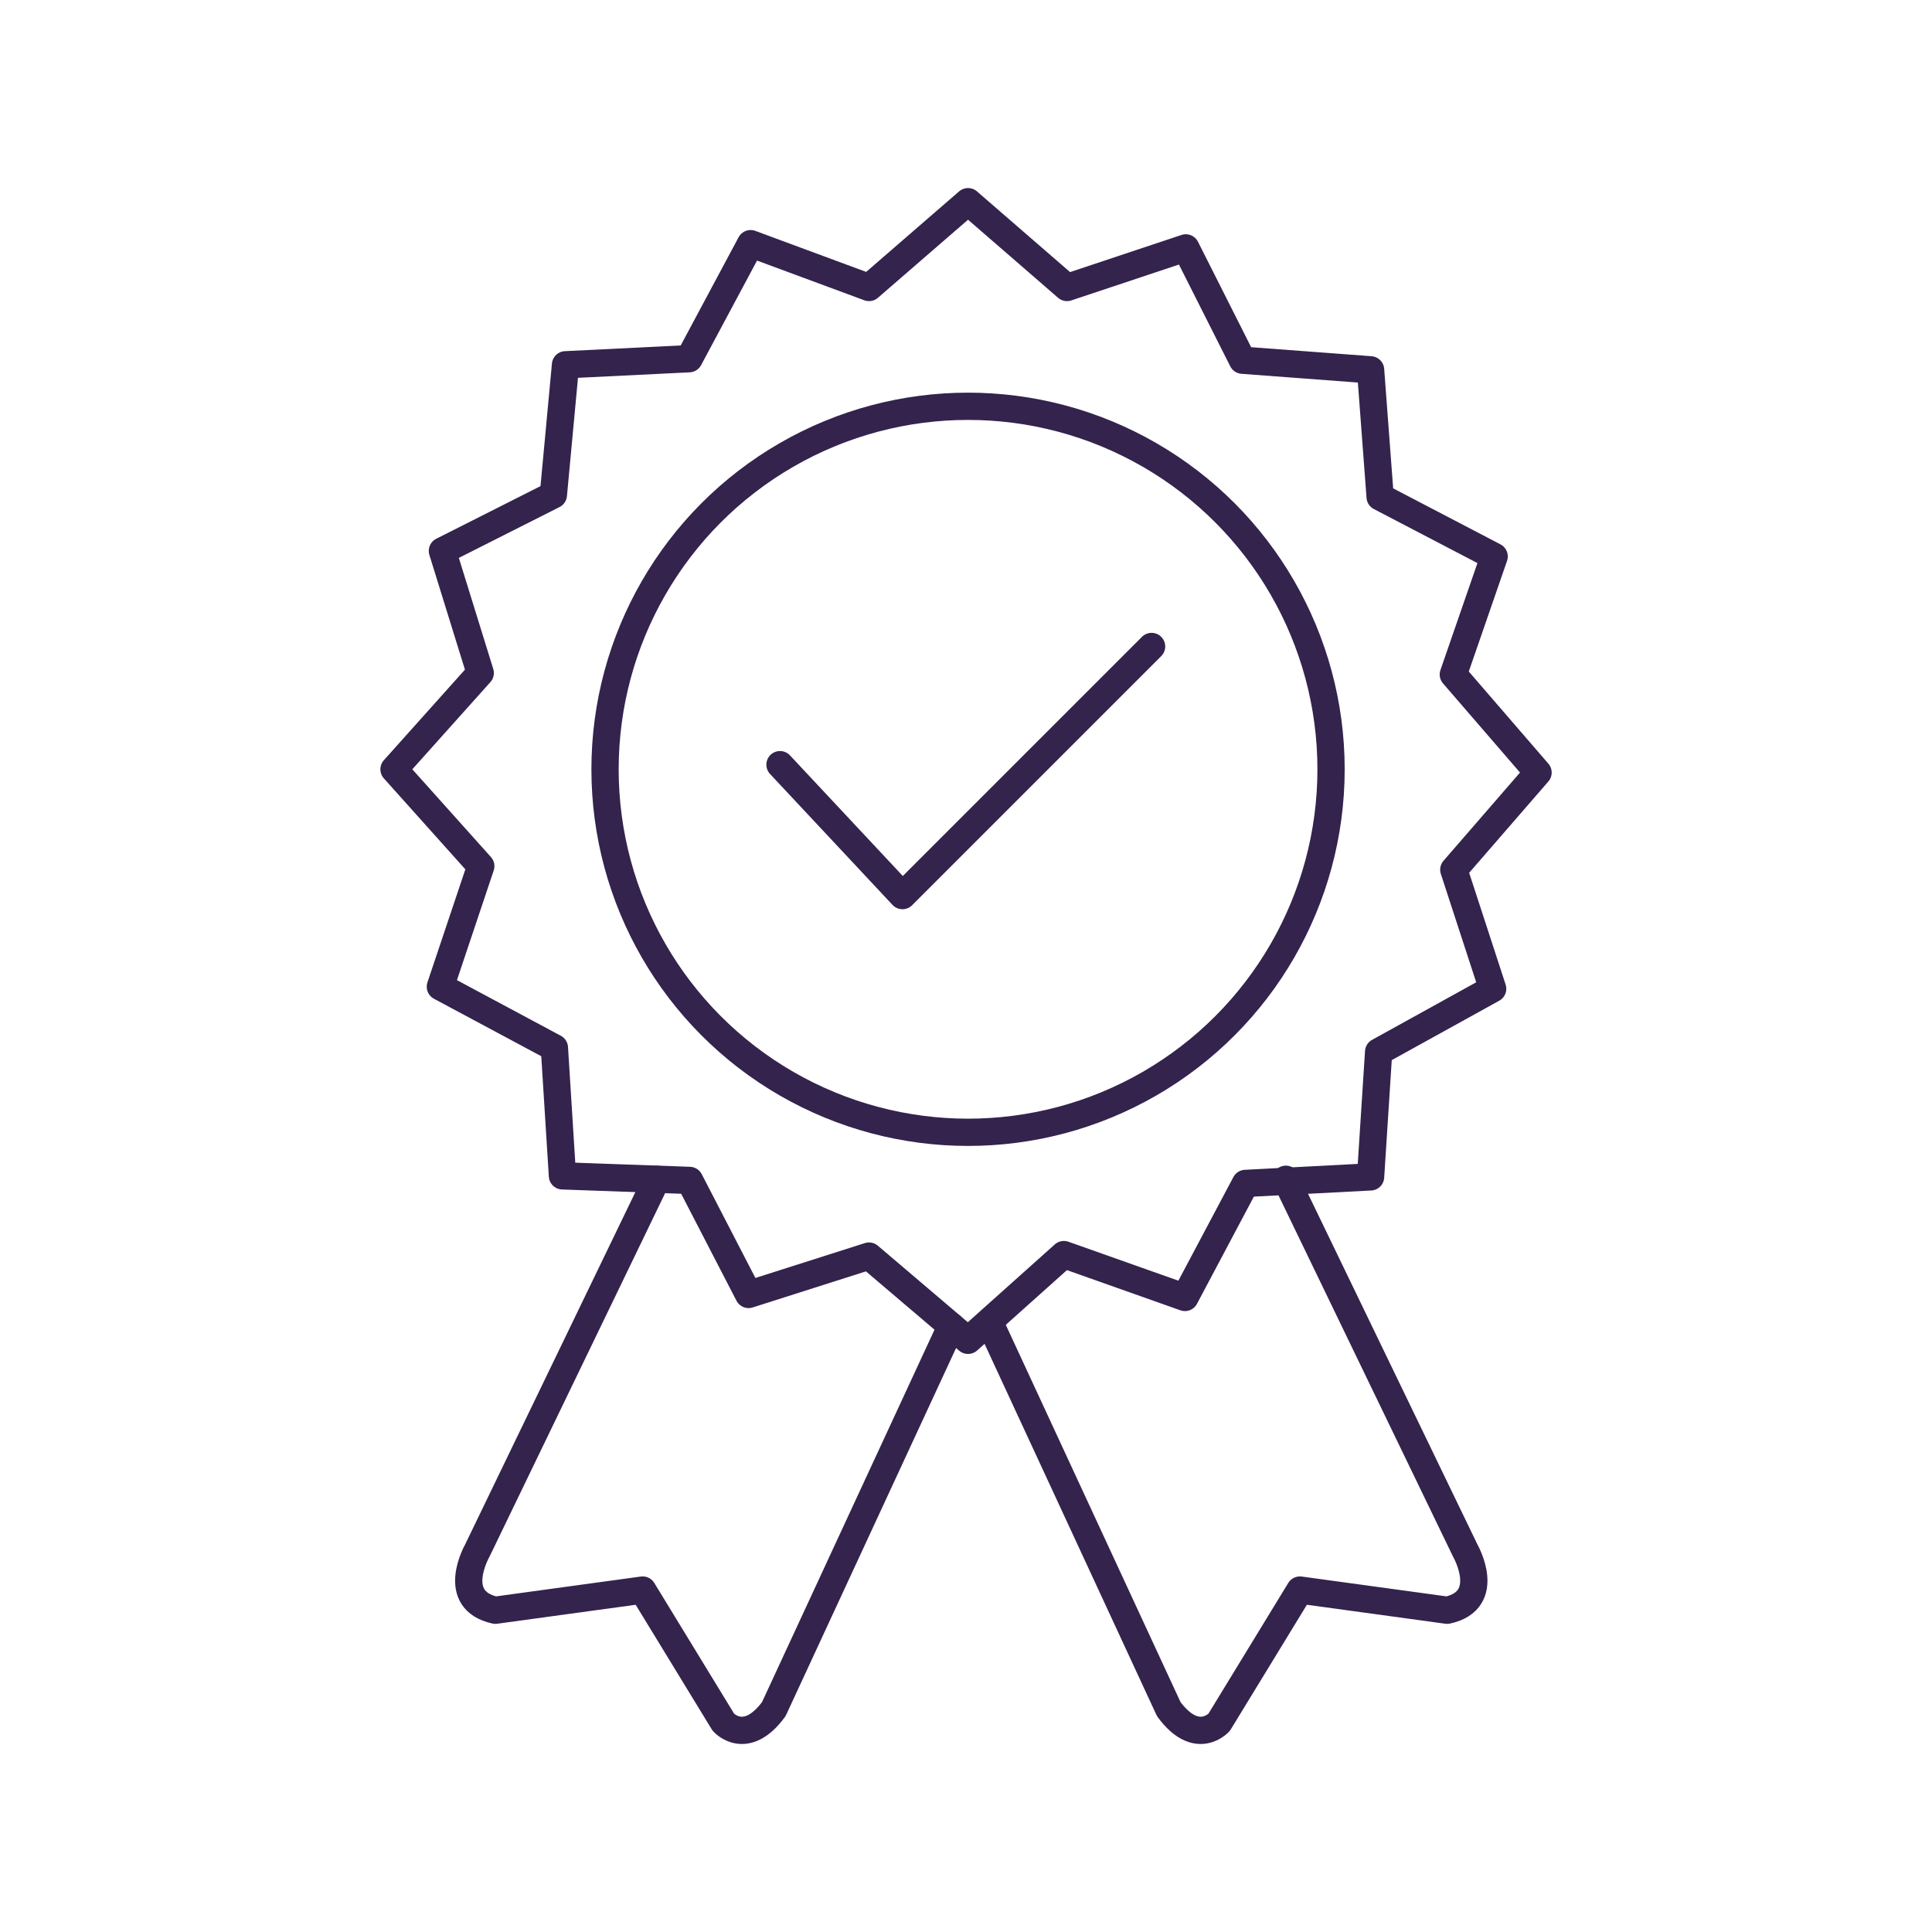 <svg xmlns="http://www.w3.org/2000/svg" xmlns:xlink="http://www.w3.org/1999/xlink" viewBox="0 0 283.46 283.46">
  <style>
    .st0{fill:none;stroke:#33234D;stroke-width:4;stroke-linecap:round;stroke-linejoin:round;stroke-miterlimit:10;}
  </style>
  <g id="reinsurance_icon4">
      <polyline class="st0" points="114.44,112.19 132.41,131.4 168.96,94.85"/>
      <circle class="st0" cx="142.03" cy="112.87" r="53.26"/>
      <polygon class="st0" points="127.5,42.18 142.03,29.59 156.55,42.18 173.98,36.37 182.29,52.85 201.09,54.26 202.49,72.91 219.22,81.64 213.23,98.96 225.66,113.35 213.3,127.6 219,145.07 202.27,154.32 201.09,172.67 182.73,173.63 173.85,190.36 156.09,184.07 142.03,196.65 127.5,184.29 109.83,189.92 101.18,173.19 82.52,172.52 81.34,153.73 64.61,144.77 70.54,127.08 57.81,112.87 70.46,98.74 64.91,80.83 81.19,72.61 82.97,53.52 101.1,52.63 110.13,35.75"/>
      <path class="st0" d="M96.35,173.02l-26.33,54.5c0,0-4.14,7.25,2.66,8.73l21.61-2.96l11.84,19.39c0,0,3.26,3.7,7.4-1.92l26.03-56.2"/>
      <path class="st0" d="M188.66,173.02l26.33,54.5c0,0,4.14,7.25-2.66,8.73l-21.61-2.96l-11.84,19.39c0,0-3.26,3.7-7.4-1.92l-26.03-56.2"/>
  </g>
</svg>
